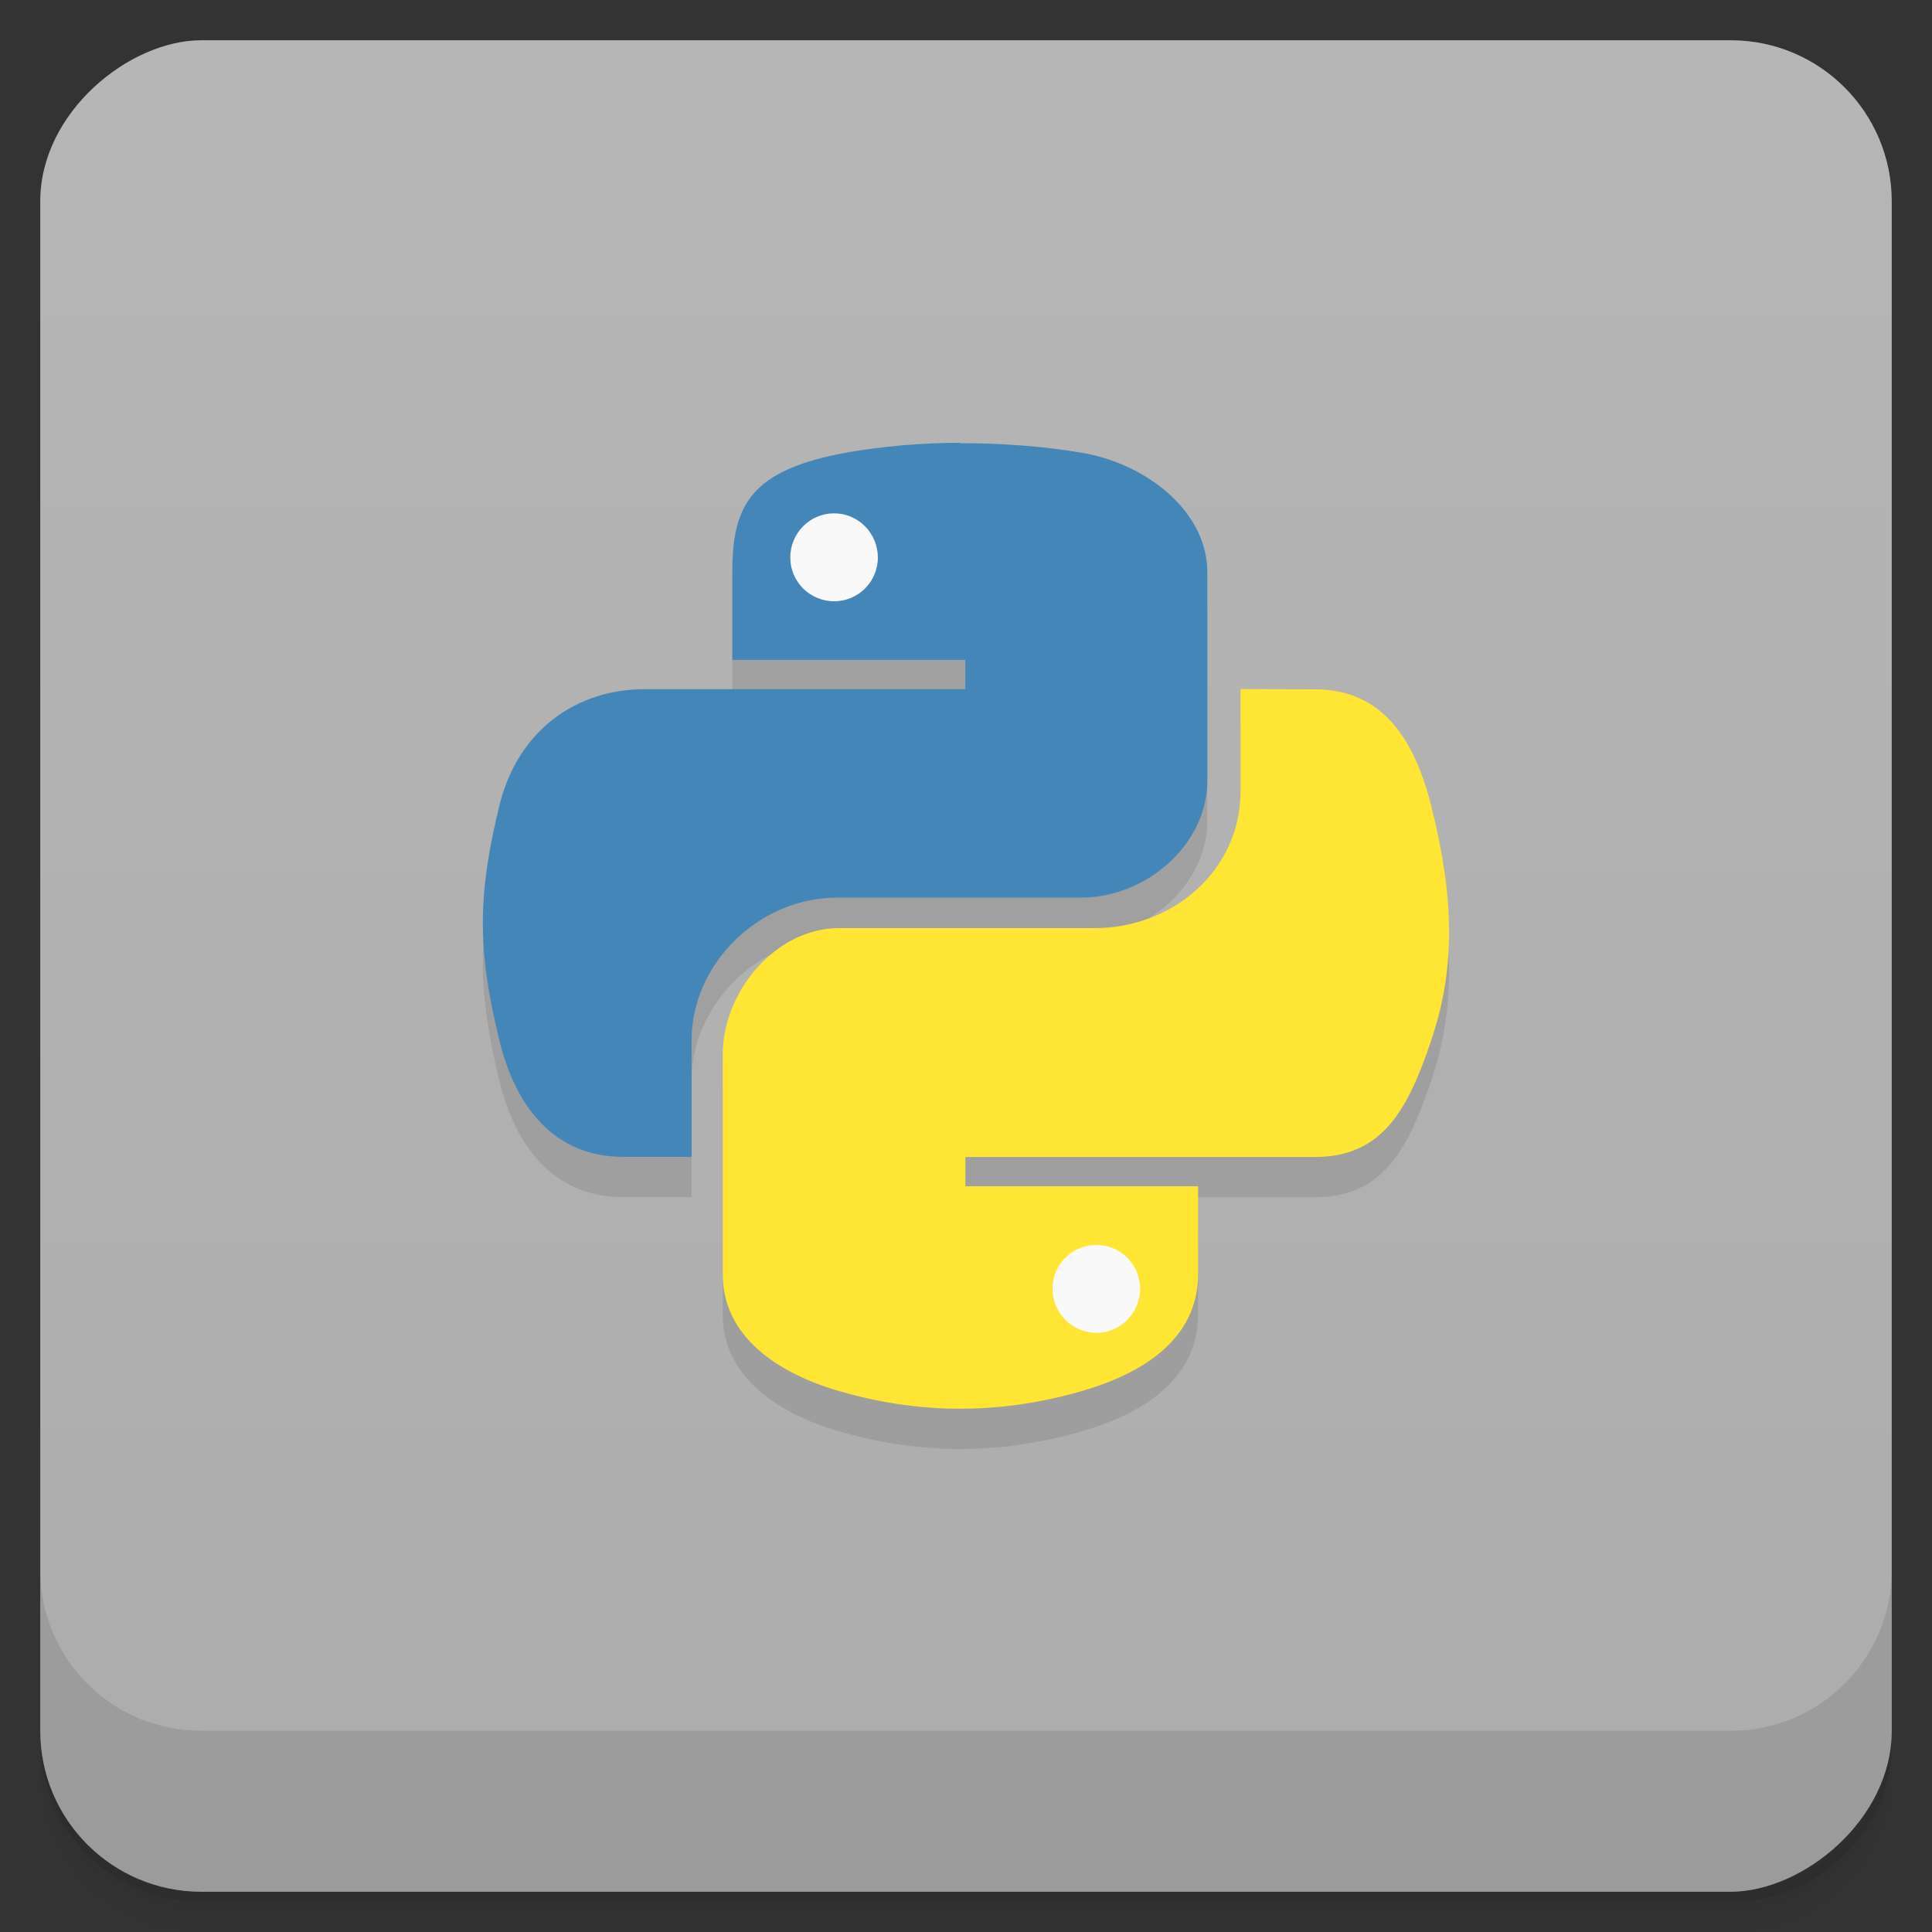 <svg viewBox="0 0 48 48" xmlns="http://www.w3.org/2000/svg">
 <rect x="0" y="0" width="48" height="48" fill="#333333" stroke="none"/>
 <defs>
  <linearGradient id="linearGradient3764" x1="1" x2="47" gradientTransform="translate(-48 .002)" gradientUnits="userSpaceOnUse">
   <stop stop-color="#acacac" offset="0"/>
   <stop stop-color="#b6b6b6" offset="1"/>
  </linearGradient>
  <clipPath id="clipPath-952671454">
   <g transform="translate(0 -1004.4)">
    <rect x="1" y="1005.4" width="46" height="46" rx="4" fill="#1890d0"/>
   </g>
  </clipPath>
  <clipPath id="clipPath-965861739">
   <g transform="translate(0 -1004.4)">
    <rect x="1" y="1005.4" width="46" height="46" rx="4" fill="#1890d0"/>
   </g>
  </clipPath>
 </defs>
 <g>
  <path d="m1 43v0.25c0 2.216 1.784 4 4 4h38c2.216 0 4-1.784 4-4v-0.25c0 2.216-1.784 4-4 4h-38c-2.216 0-4-1.784-4-4zm0 0.5v0.5c0 2.216 1.784 4 4 4h38c2.216 0 4-1.784 4-4v-0.5c0 2.216-1.784 4-4 4h-38c-2.216 0-4-1.784-4-4z" opacity=".02"/>
  <path d="m1 43.25v0.25c0 2.216 1.784 4 4 4h38c2.216 0 4-1.784 4-4v-0.25c0 2.216-1.784 4-4 4h-38c-2.216 0-4-1.784-4-4z" opacity=".05"/>
  <path d="m1 43v0.25c0 2.216 1.784 4 4 4h38c2.216 0 4-1.784 4-4v-0.25c0 2.216-1.784 4-4 4h-38c-2.216 0-4-1.784-4-4z" opacity=".1"/>
 </g>
 <g>
  <rect transform="rotate(-90)" x="-47" y="1" width="46" height="46" rx="4" fill="url(#linearGradient3764)"/>
 </g>
 <g>
  <g clip-path="url(#clipPath-952671454)">
   <g opacity=".1">
    <g>
     <g>
      <path d="m21.863 14.984c0 0.828-0.672 1.5-1.5 1.5s-1.5-0.672-1.5-1.5 0.672-1.5 1.5-1.5 1.5 0.672 1.5 1.5"/>
      <path d="m23.855 12c-0.988 4e-3 -1.934 0.09-2.766 0.234-2.449 0.43-2.895 1.324-2.895 2.977v2.184h5.789v0.727h-7.961c-1.684 0-3.156 1-3.617 2.902-0.531 2.18-0.559 3.543 0 5.816 0.41 1.695 1.391 2.902 3.074 2.902h1.703v-2.898c0-1.887 1.656-3.543 3.621-3.543h6.06c1.609 0 3.133-1.313 3.133-2.91v-5.168c0-1.551-1.559-2.719-3.133-2.977-0.992-0.164-2.023-0.238-3.01-0.234m-3.129 1.742c0.598 0 1.086 0.492 1.086 1.098 0 0.602-0.488 1.086-1.086 1.086-0.602 0-1.09-0.484-1.09-1.086 0-0.605 0.484-1.098 1.09-1.098"/>
      <path d="m28.867 32.984c0 0.828-0.672 1.5-1.5 1.5-0.832 0-1.504-0.672-1.504-1.5s0.672-1.5 1.504-1.5c0.828 0 1.5 0.672 1.5 1.5"/>
      <path d="m30.82 18.12v2.543c0 1.969-1.691 3.395-3.617 3.395h-6.352c-1.582 0-2.895 1.578-2.895 3.145v5.453c0 1.551 1.363 2.461 2.895 2.906 1.832 0.531 3.828 0.633 6.02 0 1.457-0.418 2.895-1.258 2.895-2.906v-2.184h-5.781v-0.727h8.68c1.68 0 2.309-1.164 2.895-2.902 0.605-1.793 0.574-3.52 0-5.816-0.418-1.66-1.211-2.902-2.895-2.902m-5.426 13.805c0.598 0 1.086 0.484 1.086 1.086s-0.484 1.098-1.086 1.098-1.09-0.496-1.09-1.098 0.488-1.086 1.09-1.086"/>
     </g>
    </g>
   </g>
  </g>
 </g>
 <g>
  <g clip-path="url(#clipPath-965861739)">
   <g transform="translate(0,-1)">
    <g>
     <g>
      <path d="m21.863 14.984c0 0.828-0.672 1.5-1.5 1.5s-1.5-0.672-1.5-1.5 0.672-1.5 1.5-1.5 1.5 0.672 1.5 1.5" fill="#f9f9f9"/>
      <path d="m23.855 12c-0.988 4e-3 -1.934 0.09-2.766 0.234-2.449 0.43-2.895 1.324-2.895 2.977v2.184h5.789v0.727h-7.961c-1.684 0-3.156 1-3.617 2.902-0.531 2.18-0.559 3.543 0 5.816 0.41 1.695 1.391 2.902 3.074 2.902h1.703v-2.898c0-1.887 1.656-3.543 3.621-3.543h6.06c1.609 0 3.133-1.313 3.133-2.91v-5.168c0-1.551-1.559-2.719-3.133-2.977-0.992-0.164-2.023-0.238-3.01-0.234m-3.129 1.742c0.598 0 1.086 0.492 1.086 1.098 0 0.602-0.488 1.086-1.086 1.086-0.602 0-1.09-0.484-1.09-1.086 0-0.605 0.484-1.098 1.09-1.098" fill="#4586b9"/>
      <path d="m28.867 32.984c0 0.828-0.672 1.5-1.5 1.5-0.832 0-1.504-0.672-1.504-1.5s0.672-1.5 1.504-1.5c0.828 0 1.5 0.672 1.5 1.5" fill="#f9f9f9"/>
      <path d="m30.82 18.12v2.543c0 1.969-1.691 3.395-3.617 3.395h-6.352c-1.582 0-2.895 1.578-2.895 3.145v5.453c0 1.551 1.363 2.461 2.895 2.906 1.832 0.531 3.828 0.633 6.02 0 1.457-0.418 2.895-1.258 2.895-2.906v-2.184h-5.781v-0.727h8.68c1.68 0 2.309-1.164 2.895-2.902 0.605-1.793 0.574-3.52 0-5.816-0.418-1.66-1.211-2.902-2.895-2.902m-5.426 13.805c0.598 0 1.086 0.484 1.086 1.086s-0.484 1.098-1.086 1.098-1.09-0.496-1.09-1.098 0.488-1.086 1.09-1.086" fill="#ffe534"/>
     </g>
    </g>
   </g>
  </g>
 </g>
 <g>
  <g transform="translate(0 -1004.4)">
   <path d="m1 1043.4v4c0 2.216 1.784 4 4 4h38c2.216 0 4-1.784 4-4v-4c0 2.216-1.784 4-4 4h-38c-2.216 0-4-1.784-4-4z" opacity=".1"/>
  </g>
 </g>
</svg>
